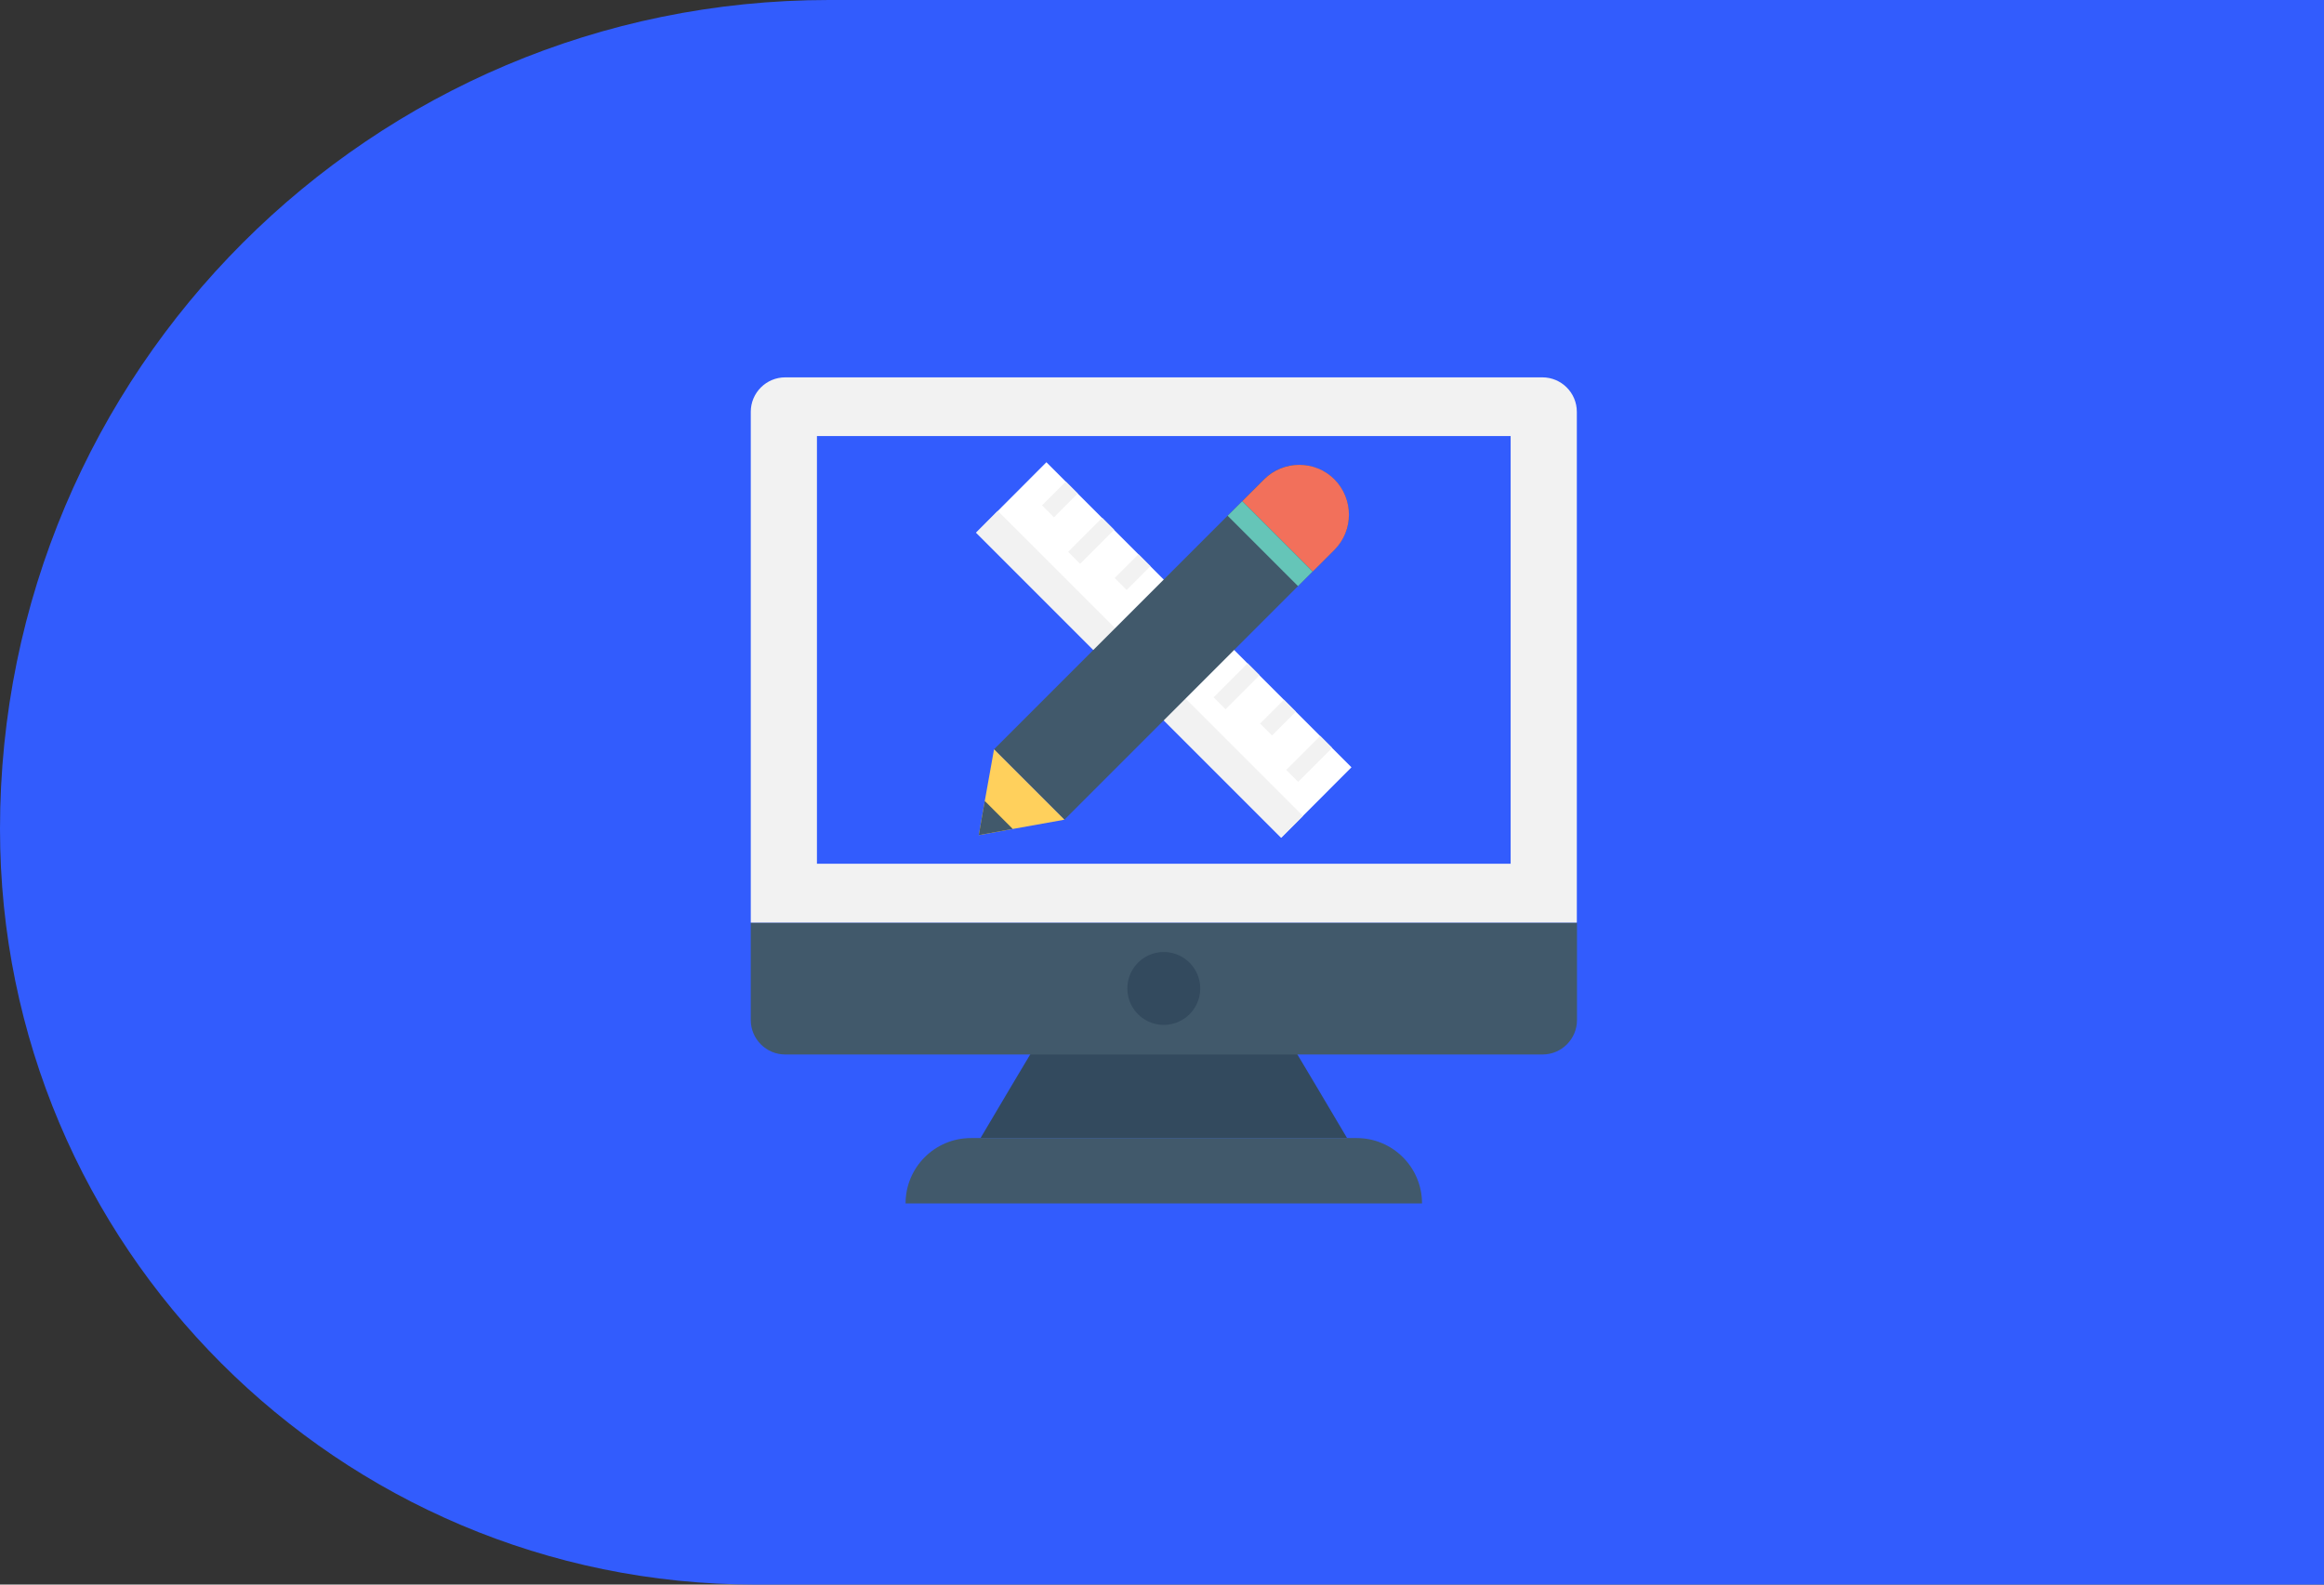 <svg xmlns="http://www.w3.org/2000/svg" width="616" height="420" viewBox="0 0 616 420"><rect x="0" y="0" width="616" height="420" fill="#333333" stroke="none"/><g><g><path fill="#325cfd" d="M0 219.725C0 98.375 98.374 0 219.725 0H616v420H200.275C89.666 420 0 330.334 0 219.725z"/></g><g><g/><g><path fill="#334a5e" d="M343.862 279.451l-.258-.431h-70.256l-.259.431-4.784 8.017-8.405 14.18h97.151l-8.405-14.18z"/></g><g><path fill="#41596b" d="M199 244.54v25.818c0 5.043 4.095 9.138 9.138 9.138h200.724c5.043 0 9.138-4.095 9.138-9.138V244.54z"/></g><g><path fill="#f2f2f2" d="M408.819 100.02H208.138c-5.043 0-9.138 4.095-9.138 9.138V244.54h218.957V109.158c0-5.043-4.095-9.138-9.138-9.138z"/></g><g><path fill="#325cfd" d="M400.412 115.58H216.54v113.358h183.872z"/></g><g><path fill="#41596b" d="M359.594 301.65H257.357c-9.569 0-17.327 7.758-17.327 17.327h136.891c0-9.569-7.758-17.327-17.327-17.327z"/></g><g><path fill="#334a5e" d="M308.475 271.65a9.655 9.655 0 1 0-9.655-9.655 9.655 9.655 0 0 0 9.655 9.655z"/></g><g><path fill="#fff" d="M258.74 141.183l80.859 80.859 18.62-18.663-80.859-80.859z"/></g><g><g><path fill="#f2f2f2" d="M264.473 135.41l-5.733 5.776 80.859 80.859 5.776-5.776z"/></g><g><path fill="#f2f2f2" d="M295.323 140.417l-3.17-3.17-9.02 9.021 3.17 3.17z"/></g><g><path fill="#f2f2f2" d="M304.932 150.073l-3.17-3.17-6.308 6.31 3.17 3.17z"/></g><g><path fill="#f2f2f2" d="M276.194 133.947l3.17 3.17 6.308-6.31-3.17-3.17z"/></g><g><path fill="#f2f2f2" d="M314.594 159.694l-3.17-3.17-9.02 9.022 3.169 3.17z"/></g><g><path fill="#f2f2f2" d="M324.207 169.355l-3.17-3.17-6.308 6.31 3.17 3.169z"/></g><g><path fill="#f2f2f2" d="M333.87 178.976l-3.17-3.17-9.022 9.021 3.17 3.17z"/></g><g><path fill="#f2f2f2" d="M343.478 188.637l-3.17-3.17-6.308 6.309 3.17 3.17z"/></g><g><path fill="#f2f2f2" d="M353.11 198.227l-3.17-3.17-9.021 9.021 3.17 3.17z"/></g></g><g><path fill="#41596b" d="M353.692 145.71l-71.549 71.548-18.663-18.663 65.773-65.773 5.776-5.776c2.543-2.543 5.948-3.836 9.31-3.836s6.724 1.293 9.31 3.836c5.172 5.172 5.172 13.534.043 18.663z"/></g><g><path fill="#ffd05c" d="M263.482 198.6l-2.457 13.706-1.595 9.052 9.008-1.638 13.707-2.457z"/></g><g><path fill="#41596b" d="M268.438 219.714l-9.008 1.637 1.595-9.051z"/></g><g><path fill="#f2705b" d="M353.696 127.046c-2.587-2.586-5.948-3.836-9.31-3.836s-6.767 1.293-9.31 3.836l-5.776 5.776 18.663 18.663 5.776-5.776c5.086-5.129 5.086-13.49-.043-18.663z"/></g><g><path fill="#65c5b8" d="M325.396 136.703l18.652 18.651 3.87-3.87-18.651-18.652z"/></g></g></g></svg>